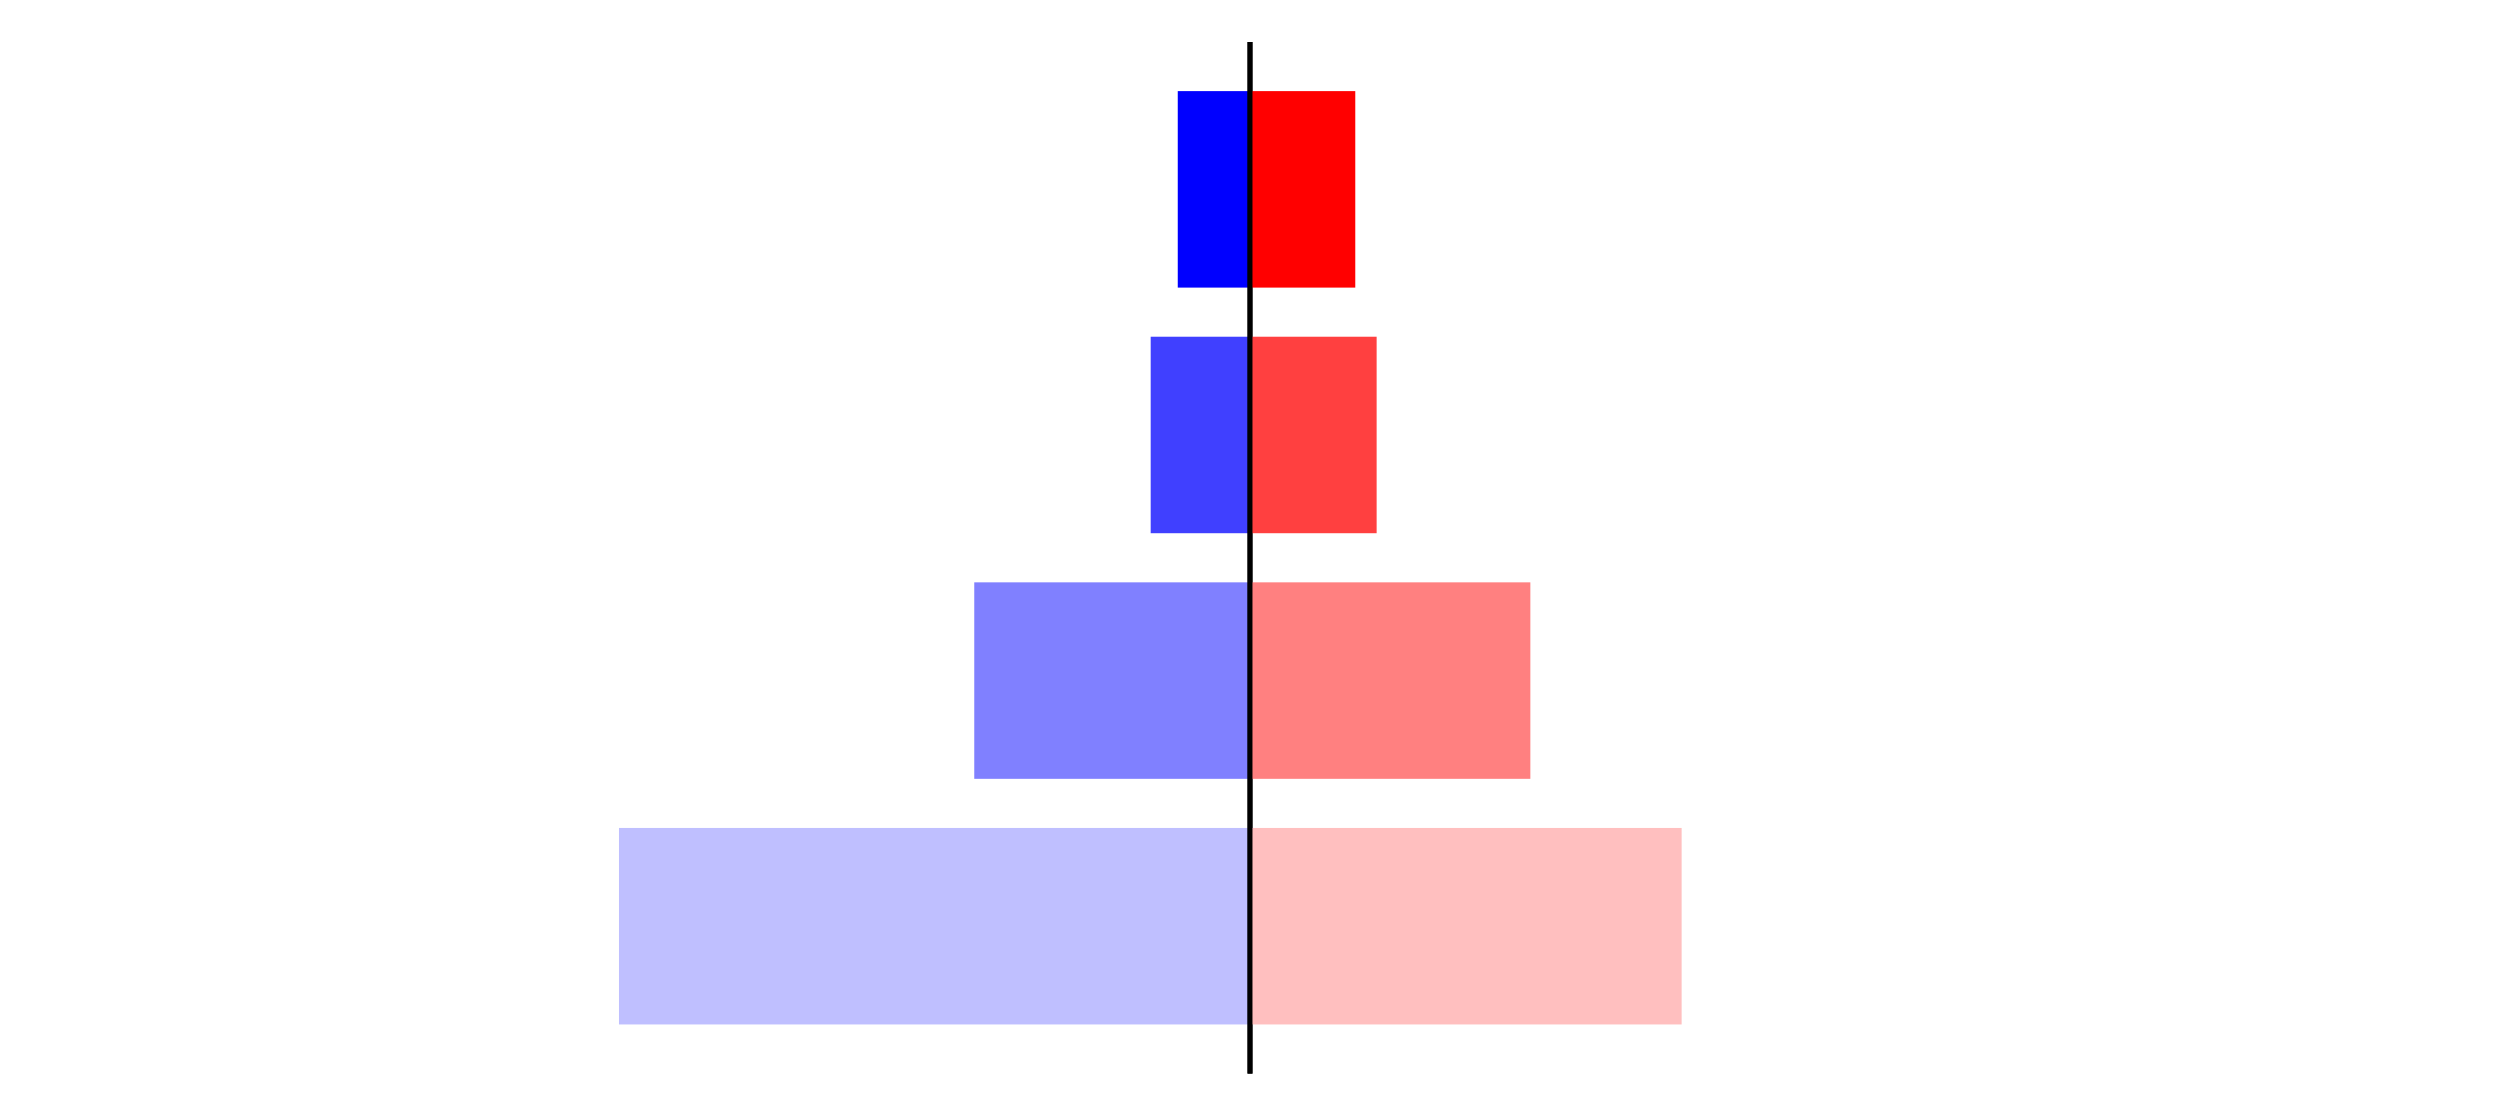 <?xml version="1.0" encoding="utf-8" standalone="no"?>
<!DOCTYPE svg PUBLIC "-//W3C//DTD SVG 1.1//EN"
  "http://www.w3.org/Graphics/SVG/1.1/DTD/svg11.dtd">
<svg xmlns:xlink="http://www.w3.org/1999/xlink" width="405pt" height="180.72pt" viewBox="0 0 405 180.72" xmlns="http://www.w3.org/2000/svg" version="1.1">
 <defs>
  <style type="text/css">*{stroke-linejoin: round; stroke-linecap: butt}</style>
 </defs>
 <g id="figure_1">
  <g id="patch_1">
   <path d="M 0 180.72 
L 405 180.72 
L 405 0 
L 0 0 
L 0 180.72 
z
" style="fill: none"/>
  </g>
  <g id="axes_1">
   <g id="patch_2">
    <path d="M 7.2 173.52 
L 202.5 173.52 
L 202.5 7.2 
L 7.2 7.2 
L 7.2 173.52 
z
" style="fill: none"/>
   </g>
   <g id="patch_3">
    <path d="M 202.5 165.96 
L 100.277 165.96 
L 100.277 134.128 
L 202.5 134.128 
z
" clip-path="url(#pc29d5b73c7)" style="fill: #bfbfff"/>
   </g>
   <g id="patch_4">
    <path d="M 202.5 126.171 
L 157.83 126.171 
L 157.83 94.339 
L 202.5 94.339 
z
" clip-path="url(#pc29d5b73c7)" style="fill: #8080ff"/>
   </g>
   <g id="patch_5">
    <path d="M 202.5 86.381 
L 186.41 86.381 
L 186.41 54.549 
L 202.5 54.549 
z
" clip-path="url(#pc29d5b73c7)" style="fill: #4040ff"/>
   </g>
   <g id="patch_6">
    <path d="M 202.5 46.592 
L 190.797 46.592 
L 190.797 14.76 
L 202.5 14.76 
z
" clip-path="url(#pc29d5b73c7)" style="fill: #0000ff"/>
   </g>
   <g id="matplotlib.axis_1"/>
   <g id="matplotlib.axis_2"/>
   <g id="patch_7">
    <path d="M 202.5 173.52 
L 202.5 7.2 
" style="fill: none; stroke: #000000; stroke-width: 0.8; stroke-linejoin: miter; stroke-linecap: square"/>
   </g>
  </g>
  <g id="axes_2">
   <g id="patch_8">
    <path d="M 202.5 173.52 
L 397.8 173.52 
L 397.8 7.2 
L 202.5 7.2 
L 202.5 173.52 
z
" style="fill: none"/>
   </g>
   <g id="patch_9">
    <path d="M 202.5 165.96 
L 272.426 165.96 
L 272.426 134.128 
L 202.5 134.128 
z
" clip-path="url(#p3620c3ddfc)" style="fill: #ffbfbf"/>
   </g>
   <g id="patch_10">
    <path d="M 202.5 126.171 
L 247.917 126.171 
L 247.917 94.339 
L 202.5 94.339 
z
" clip-path="url(#p3620c3ddfc)" style="fill: #ff8080"/>
   </g>
   <g id="patch_11">
    <path d="M 202.5 86.381 
L 223.015 86.381 
L 223.015 54.549 
L 202.5 54.549 
z
" clip-path="url(#p3620c3ddfc)" style="fill: #ff4040"/>
   </g>
   <g id="patch_12">
    <path d="M 202.5 46.592 
L 219.554 46.592 
L 219.554 14.76 
L 202.5 14.76 
z
" clip-path="url(#p3620c3ddfc)" style="fill: #ff0000"/>
   </g>
   <g id="matplotlib.axis_3"/>
   <g id="matplotlib.axis_4"/>
   <g id="patch_13">
    <path d="M 202.5 173.52 
L 202.5 7.2 
" style="fill: none; stroke: #000000; stroke-width: 0.8; stroke-linejoin: miter; stroke-linecap: square"/>
   </g>
  </g>
 </g>
 <defs>
  <clipPath id="pc29d5b73c7">
   <rect x="7.2" y="7.2" width="195.3" height="166.32"/>
  </clipPath>
  <clipPath id="p3620c3ddfc">
   <rect x="202.5" y="7.2" width="195.3" height="166.32"/>
  </clipPath>
 </defs>
</svg>
